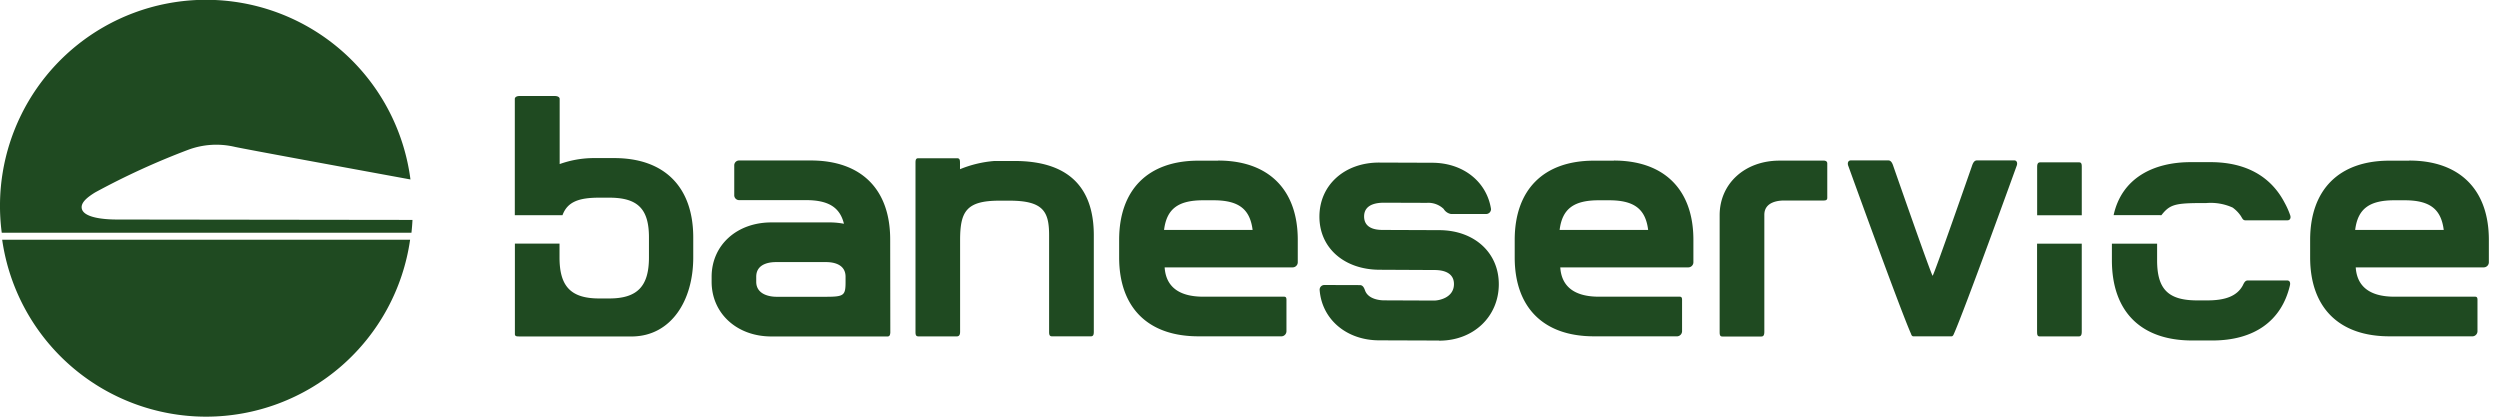 <svg width="120" height="20" viewBox="0 0 120 20" fill="none" xmlns="http://www.w3.org/2000/svg"><g clip-path="url(#a)" fill="#1F4A21"><path d="M113.048 11.036c.127-1.022.688-1.423 1.886-1.423h.478c1.199 0 1.758.401 1.887 1.423h-4.251Zm2.604-3.324h-.962c-2.413 0-3.803 1.39-3.803 3.803v.842c0 2.412 1.39 3.786 3.803 3.786h4.01a.248.248 0 0 0 .219-.24V14.48c0-.127.015-.239-.113-.239h-3.877c-1.152 0-1.793-.468-1.854-1.407h6.15a.247.247 0 0 0 .24-.239V11.51c0-2.413-1.406-3.803-3.819-3.803m-40.784 3.329c.127-1.022.687-1.423 1.885-1.423h.48c1.197 0 1.757.401 1.884 1.423h-4.249Zm2.604-3.324h-.96c-2.41 0-3.8 1.39-3.8 3.803v.842c0 2.412 1.39 3.786 3.8 3.786h4.013a.248.248 0 0 0 .22-.24V14.48c0-.127.015-.239-.113-.239h-3.88c-1.15 0-1.792-.468-1.853-1.407h6.151a.245.245 0 0 0 .239-.239V11.51c0-2.413-1.406-3.803-3.817-3.803m-21.591 3.329c.127-1.022.687-1.423 1.885-1.423h.479c1.198 0 1.757.401 1.886 1.423h-4.25Zm2.604-3.324h-.959c-2.412 0-3.801 1.39-3.801 3.803v.842c0 2.412 1.389 3.786 3.801 3.786h4.01a.248.248 0 0 0 .22-.24V14.48c0-.127.015-.239-.113-.239h-3.882c-1.15 0-1.791-.468-1.852-1.407h6.15a.246.246 0 0 0 .24-.239V11.51c0-2.413-1.406-3.803-3.819-3.803m-12.549 8.44c.129 0 .16-.097.16-.225v-4.385c0-1.377.285-1.905 1.89-1.905h.478c1.633 0 1.904.529 1.904 1.664v4.623c0 .13.01.225.14.225h1.864c.127 0 .142-.098.142-.225v-4.623c0-2.368-1.281-3.569-3.81-3.569h-.958a5.468 5.468 0 0 0-1.655.395v-.285c0-.127 0-.241-.131-.241h-1.875c-.128 0-.13.112-.13.24v8.084c0 .13.008.226.135.226l1.846.001ZM29.486 7.588h-.962a4.847 4.847 0 0 0-1.66.288V4.748c0-.094-.113-.139-.225-.139h-1.71c-.112 0-.213.045-.218.135v5.584H27c.237-.645.79-.84 1.762-.84h.481c1.361 0 1.907.53 1.907 1.906v.962c0 1.376-.547 1.97-1.907 1.97h-.481c-1.377 0-1.905-.594-1.905-1.97v-.662h-2.142v4.342c0 .113.098.113.21.113h5.477c1.804-.052 2.874-1.7 2.874-3.79v-.961c0-2.418-1.378-3.81-3.791-3.81m39.588 8.758-2.87-.01c-1.578 0-2.752-1.015-2.86-2.415a.224.224 0 0 1 .136-.223.224.224 0 0 1 .09-.018l1.708.005c.13 0 .194.113.24.244.147.438.726.488.918.488l2.402.01c.225 0 .951-.13.953-.79.001-.66-.725-.676-.949-.676l-2.63-.013c-1.678-.007-2.885-1.04-2.879-2.559.006-1.519 1.22-2.593 2.878-2.586l2.53.009c1.498 0 2.626.915 2.829 2.22a.235.235 0 0 1-.243.24h-1.678a.513.513 0 0 1-.352-.243 1.065 1.065 0 0 0-.805-.292l-2.03-.007c-.224 0-.981 0-.984.657 0 .676.757.65.963.65l2.647.01c1.672.006 2.861 1.073 2.856 2.605-.006 1.532-1.202 2.706-2.875 2.7M87.536 7.71h-2.118c-1.664 0-2.875 1.102-2.875 2.62v5.58c0 .127 0 .242.125.242h1.876c.129 0 .144-.113.144-.241v-5.599c0-.654.733-.688.959-.688h1.89c.095 0 .172-.02.172-.126v-1.65c0-.106-.077-.134-.172-.141m10.243 8.199c0 .127 0 .241.124.241h1.877c.129 0 .143-.113.143-.242v-4.209h-2.145v4.21Zm2.022-8.113h-1.875c-.13 0-.144.113-.144.241v2.298h2.142V8.034c0-.126 0-.241-.126-.241m-59.212 5.73c0 .657-.068.722-.943.722h-2.383c-.226 0-.962-.064-.962-.722v-.238c0-.676.737-.705.962-.705h2.383c.226 0 .943.032.943.705v.238Zm2.142-2.03c0-2.414-1.393-3.79-3.81-3.79h-3.45a.232.232 0 0 0-.225.24v1.423a.233.233 0 0 0 .226.24h3.215c1.07 0 1.63.338 1.824 1.135a3.696 3.696 0 0 0-.624-.065h-2.863c-1.649 0-2.864 1.088-2.864 2.61v.238c0 1.522 1.216 2.626 2.864 2.626h5.576a.113.113 0 0 0 .113-.064.438.438 0 0 0 .024-.178l-.006-4.414ZM96.692 7.7H94.89c-.129 0-.193.132-.241.282 0 0-1.829 5.253-1.883 5.253-.054 0-1.884-5.253-1.884-5.253-.048-.15-.112-.282-.24-.282h-1.805c-.128 0-.177.132-.112.282 0 0 2.496 6.911 3.014 8.064v.012c.032.07.07.083.092.085h1.848c.024 0 .061-.015.094-.086.505-1.115 3.02-8.079 3.02-8.079.065-.15.017-.28-.112-.28m7.067 2.63c.374-.48.625-.564 1.654-.58h.482c.44-.04.882.034 1.284.216.14.102.264.225.365.365.096.131.113.246.245.246h2.018c.132 0 .177-.118.132-.246a3.73 3.73 0 0 0-.266-.597c-.663-1.273-1.866-1.942-3.534-1.949h-.97c-1.828 0-3.322.79-3.704 2.543l2.294.002Zm6.037 3.134h-1.892c-.127 0-.179.113-.242.244-.275.502-.826.713-1.7.713h-.483c-1.392 0-1.927-.534-1.927-1.926v-.796h-2.17v.796c0 2.462 1.392 3.85 3.853 3.85h.97c2.006 0 3.32-.938 3.721-2.638.032-.127 0-.243-.131-.243M9.894 20a9.893 9.893 0 0 0 9.791-8.492L.104 11.506A9.892 9.892 0 0 0 9.894 20Zm-4.262-9.463c-.806 0-1.588-.126-1.699-.497-.093-.312.286-.587.626-.8a35.727 35.727 0 0 1 4.466-2.047 3.87 3.87 0 0 1 2.247-.143c.57.122 5.375 1.004 8.43 1.564A9.894 9.894 0 0 0 4.954 1.31a9.891 9.891 0 0 0-4.87 9.86H19.75a10.3 10.3 0 0 0 .049-.614l-14.167-.019Z"/></g><defs><clipPath id="a"><path fill="#fff" d="M0 0h120v20H0z"/></clipPath></defs></svg>